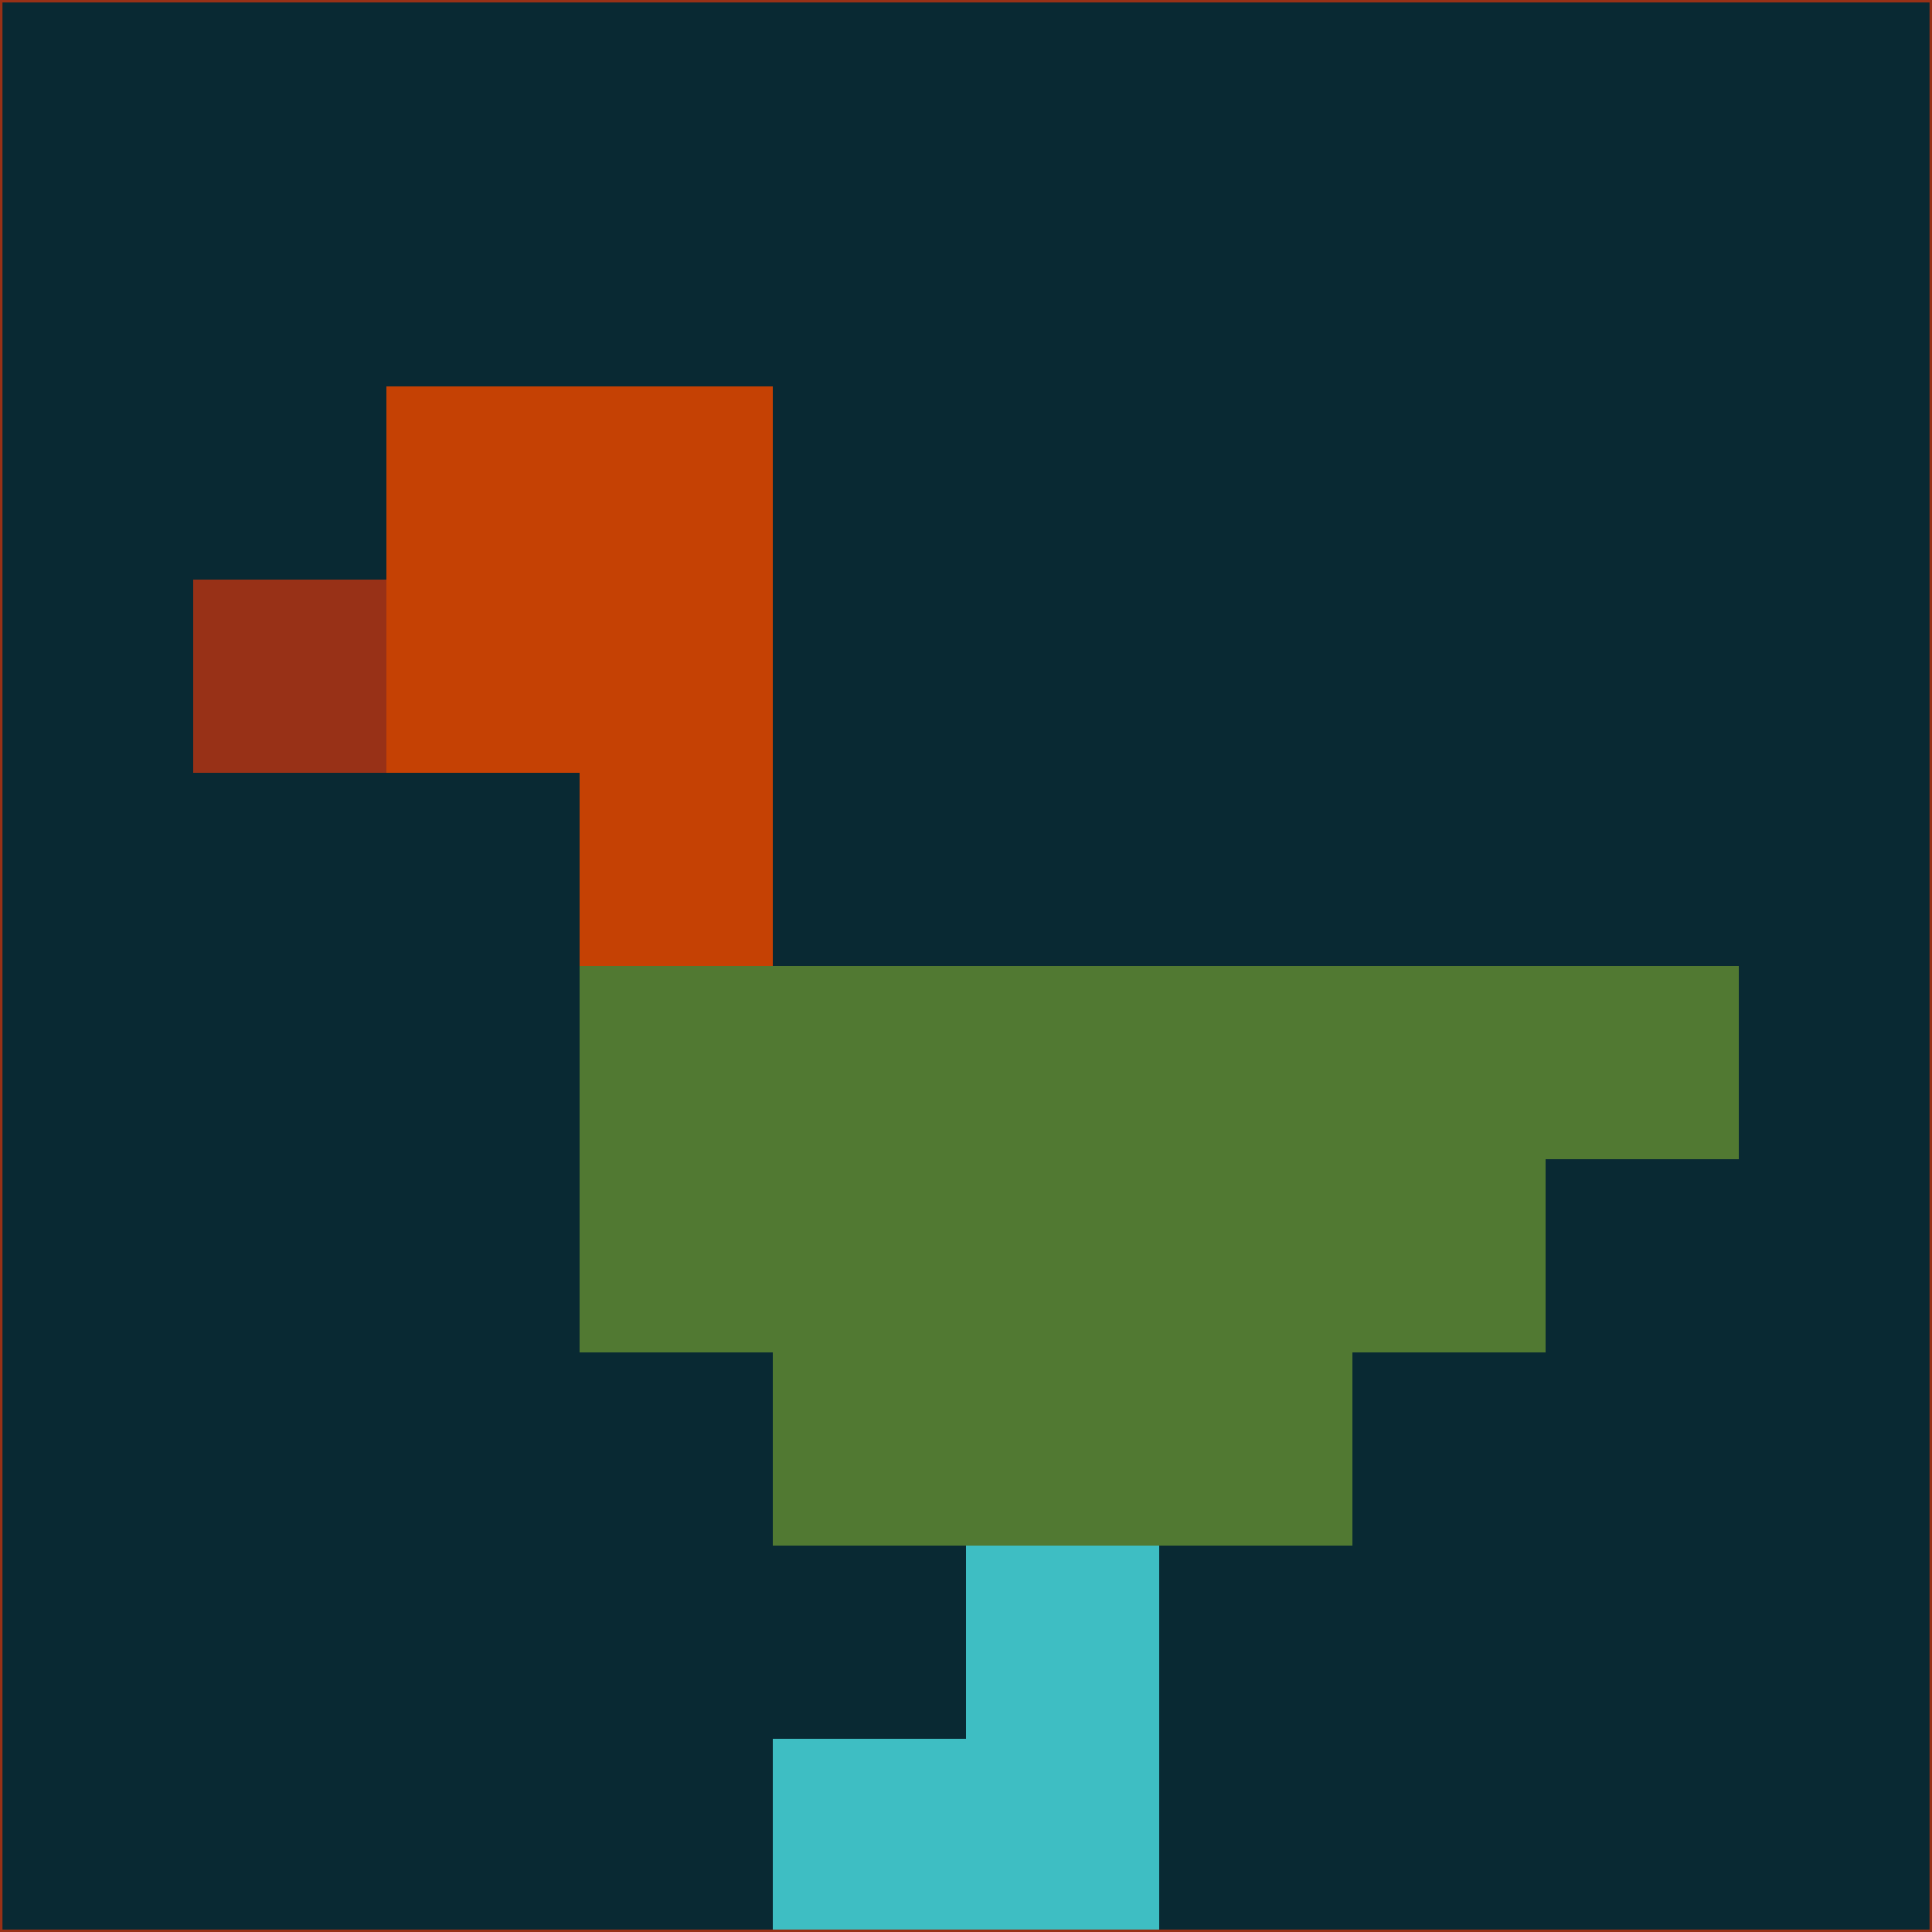 <svg xmlns="http://www.w3.org/2000/svg" version="1.1" width="785" height="785">
  <title>'goose-pfp-694263' by Dmitri Cherniak (Cyberpunk Edition)</title>
  <desc>
    seed=553632
    backgroundColor=#092933
    padding=20
    innerPadding=0
    timeout=500
    dimension=1
    border=false
    Save=function(){return n.handleSave()}
    frame=12

    Rendered at 2024-09-15T22:37:00.956Z
    Generated in 1ms
    Modified for Cyberpunk theme with new color scheme
  </desc>
  <defs/>
  <rect width="100%" height="100%" fill="#092933"/>
  <g>
    <g id="0-0">
      <rect x="0" y="0" height="785" width="785" fill="#092933"/>
      <g>
        <!-- Neon blue -->
        <rect id="0-0-2-2-2-2" x="157" y="157" width="157" height="157" fill="#c54104"/>
        <rect id="0-0-3-2-1-4" x="235.5" y="157" width="78.5" height="314" fill="#c54104"/>
        <!-- Electric purple -->
        <rect id="0-0-4-5-5-1" x="314" y="392.5" width="392.5" height="78.5" fill="#517932"/>
        <rect id="0-0-3-5-5-2" x="235.5" y="392.5" width="392.5" height="157" fill="#517932"/>
        <rect id="0-0-4-5-3-3" x="314" y="392.5" width="235.5" height="235.5" fill="#517932"/>
        <!-- Neon pink -->
        <rect id="0-0-1-3-1-1" x="78.5" y="235.5" width="78.5" height="78.5" fill="#983117"/>
        <!-- Cyber yellow -->
        <rect id="0-0-5-8-1-2" x="392.5" y="628" width="78.5" height="157" fill="#3ebec3"/>
        <rect id="0-0-4-9-2-1" x="314" y="706.5" width="157" height="78.5" fill="#3ebec3"/>
      </g>
      <rect x="0" y="0" stroke="#983117" stroke-width="2" height="785" width="785" fill="none"/>
    </g>
  </g>
  <script xmlns=""/>
</svg>